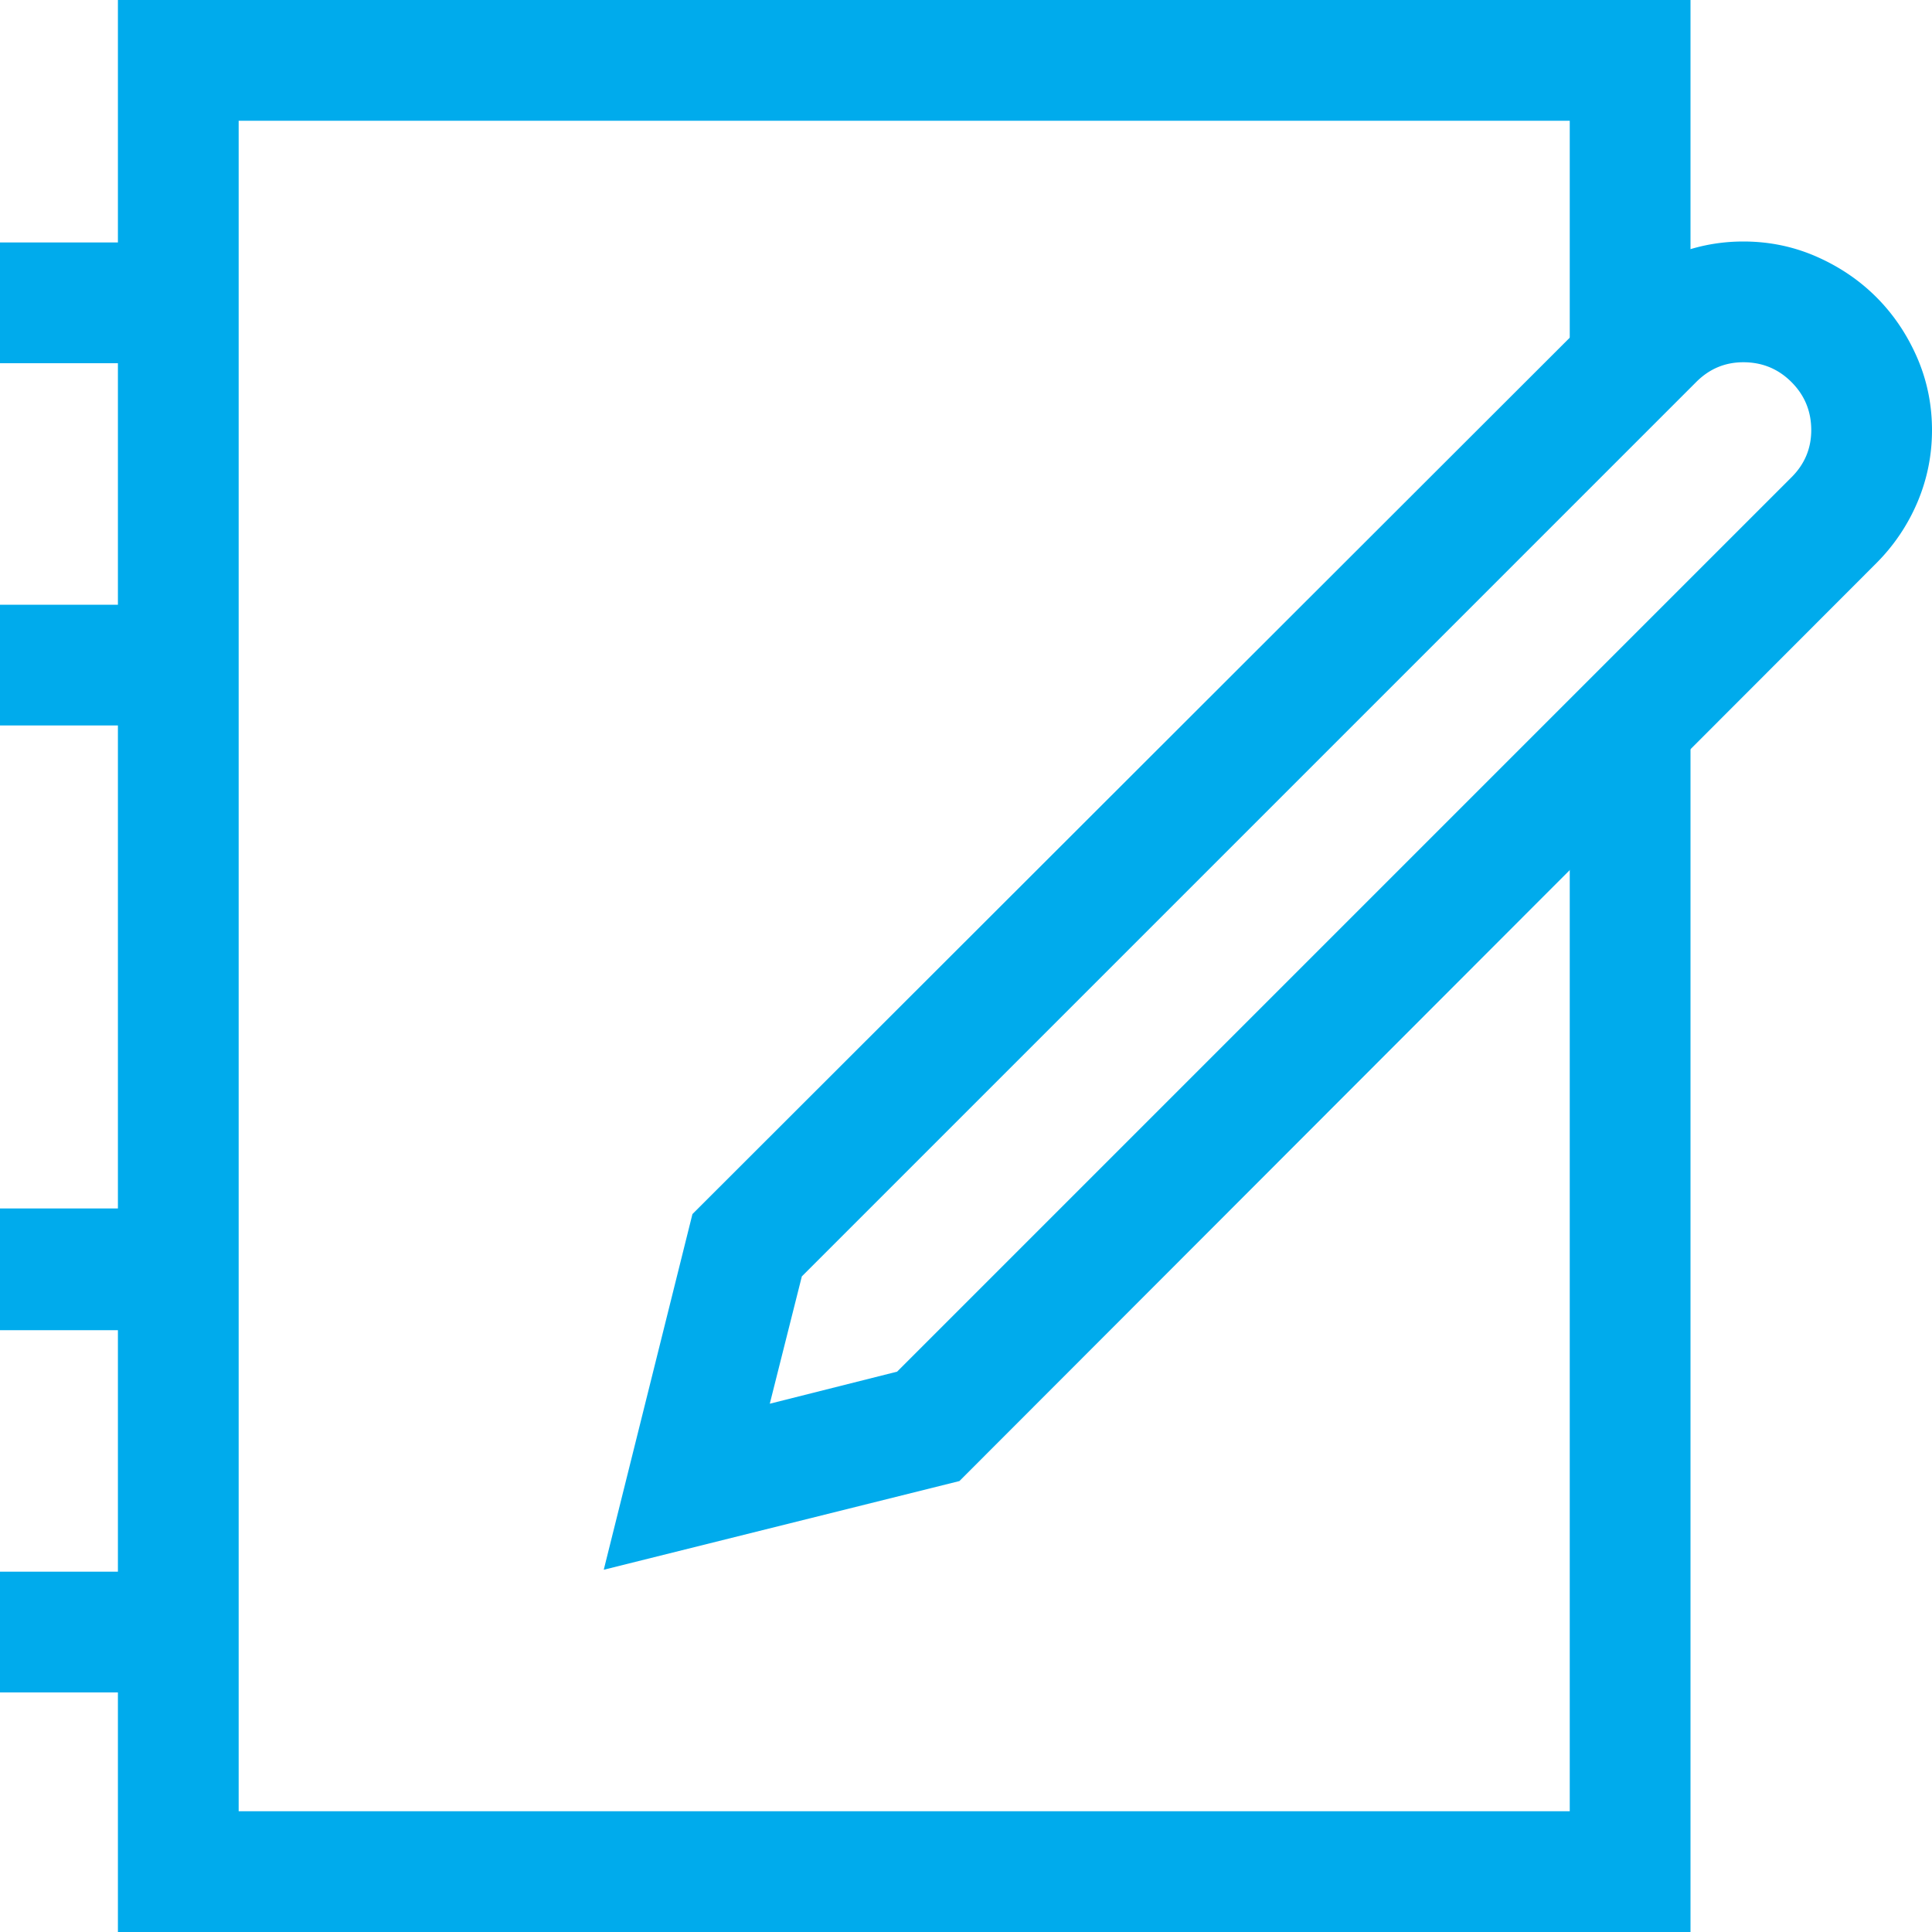 <svg xmlns="http://www.w3.org/2000/svg" viewBox="0 0 32 32"><path fill="#00ABEC" d="M26 12.958V30H3.953V2H26v4.957l2-1.625V0H1.953v4.016H0v2h1.953v4H0v2h1.953v8H0v2.016h1.953v4H0v2h1.953V32H28V11.167l-2 1.791z"/><path fill="#00ABEC" d="M32 7.125c0 .417-.081.815-.242 1.195-.162.38-.389.716-.68 1.008L15.891 24.531 10 26l1.469-5.891L26.672 4.922a3.147 3.147 0 0 1 1.008-.68c.38-.161.778-.242 1.195-.242.427 0 .83.083 1.211.25.38.167.711.391.992.672s.505.612.672.992c.166.38.25.784.25 1.211zM14.859 22.719L29.672 7.906c.219-.218.328-.479.328-.781 0-.313-.109-.578-.328-.797S29.188 6 28.875 6c-.303 0-.563.109-.781.328L13.281 21.141l-.531 2.109 2.109-.531z"/></svg>